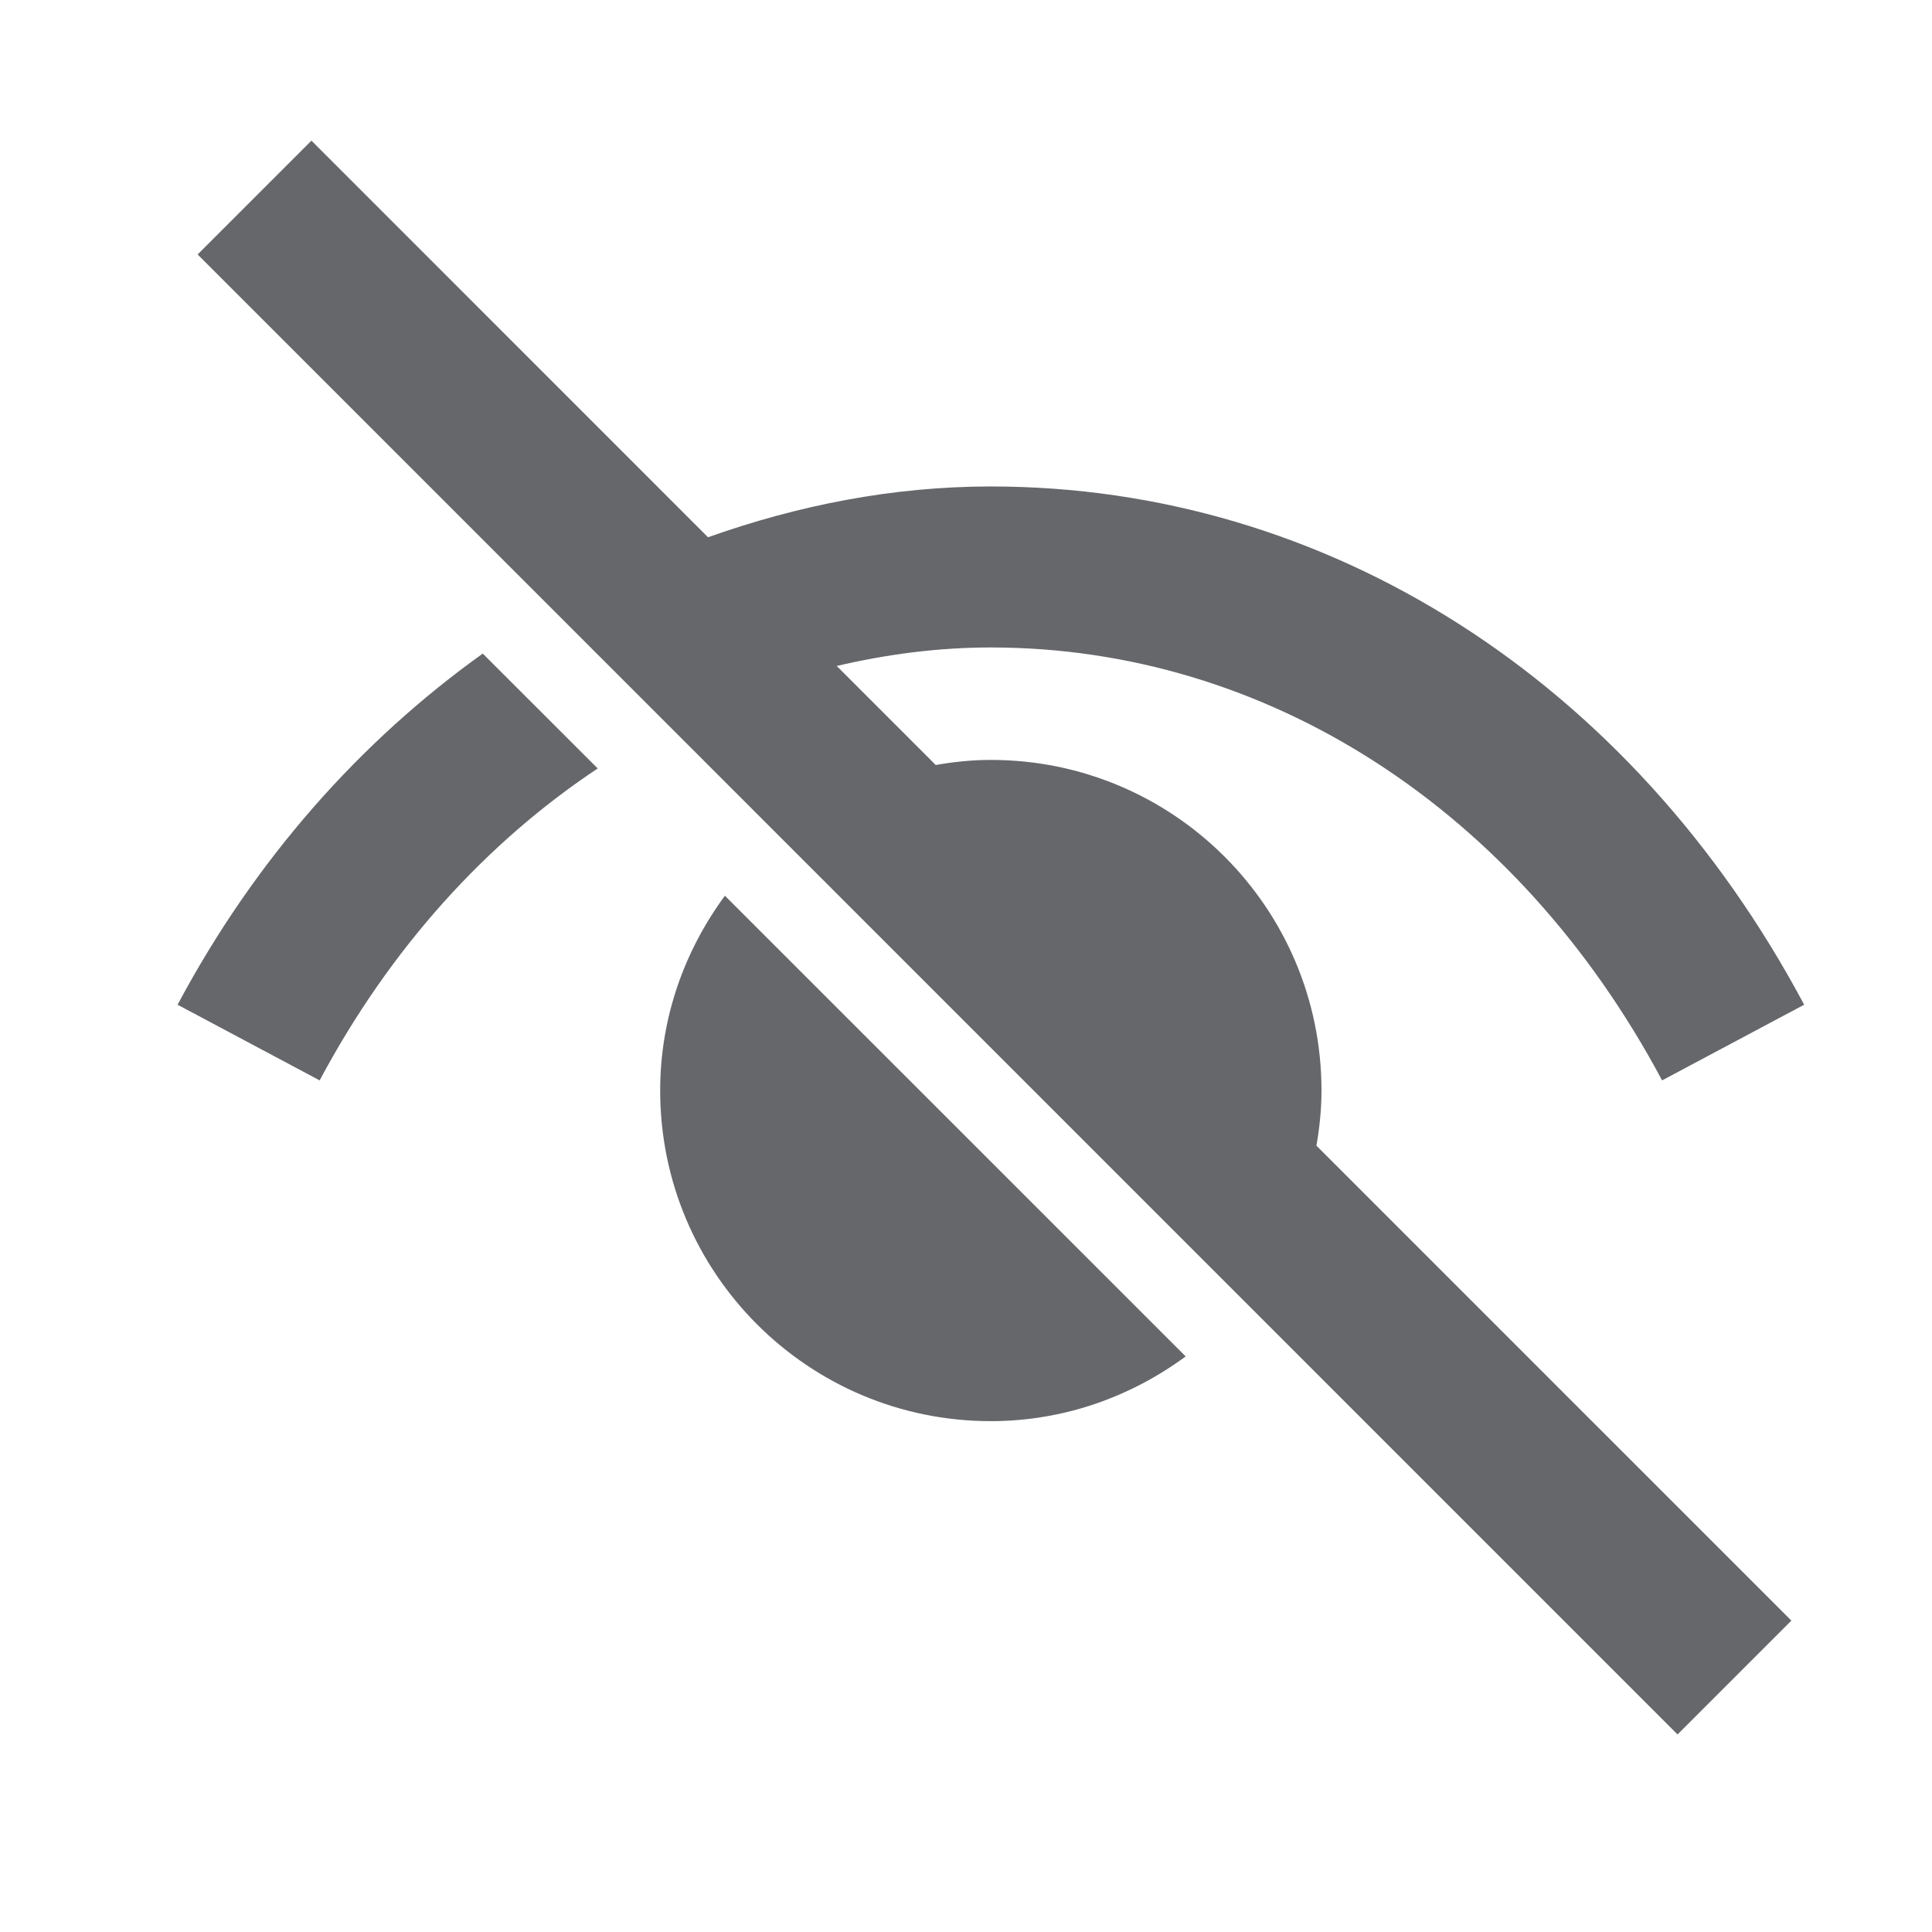 <svg width="24" height="24" viewBox="0 0 24 24" fill="none" xmlns="http://www.w3.org/2000/svg">
<path fill-rule="evenodd" clip-rule="evenodd" d="M16.416 13.547C16.416 11.278 14.577 9.44 12.309 9.44C12.075 9.44 11.847 9.464 11.624 9.503L10.394 8.273C11.017 8.127 11.655 8.043 12.309 8.043C15.735 8.043 18.852 10.053 20.647 13.421L22.412 12.481C20.264 8.45 16.487 6.043 12.309 6.043C11.089 6.043 9.914 6.277 8.795 6.674L3.869 1.747L2.455 3.161L20.839 21.546L22.253 20.132L16.353 14.232C16.392 14.009 16.416 13.781 16.416 13.547ZM8.201 13.547C8.201 15.816 10.04 17.654 12.308 17.654C13.217 17.654 14.049 17.35 14.729 16.85L9.005 11.127C8.505 11.807 8.201 12.638 8.201 13.547ZM3.971 13.421L2.206 12.481C3.173 10.667 4.482 9.203 5.997 8.119L7.425 9.546C6.039 10.467 4.846 11.779 3.971 13.421Z" fill="#65676A"/>
</svg>
